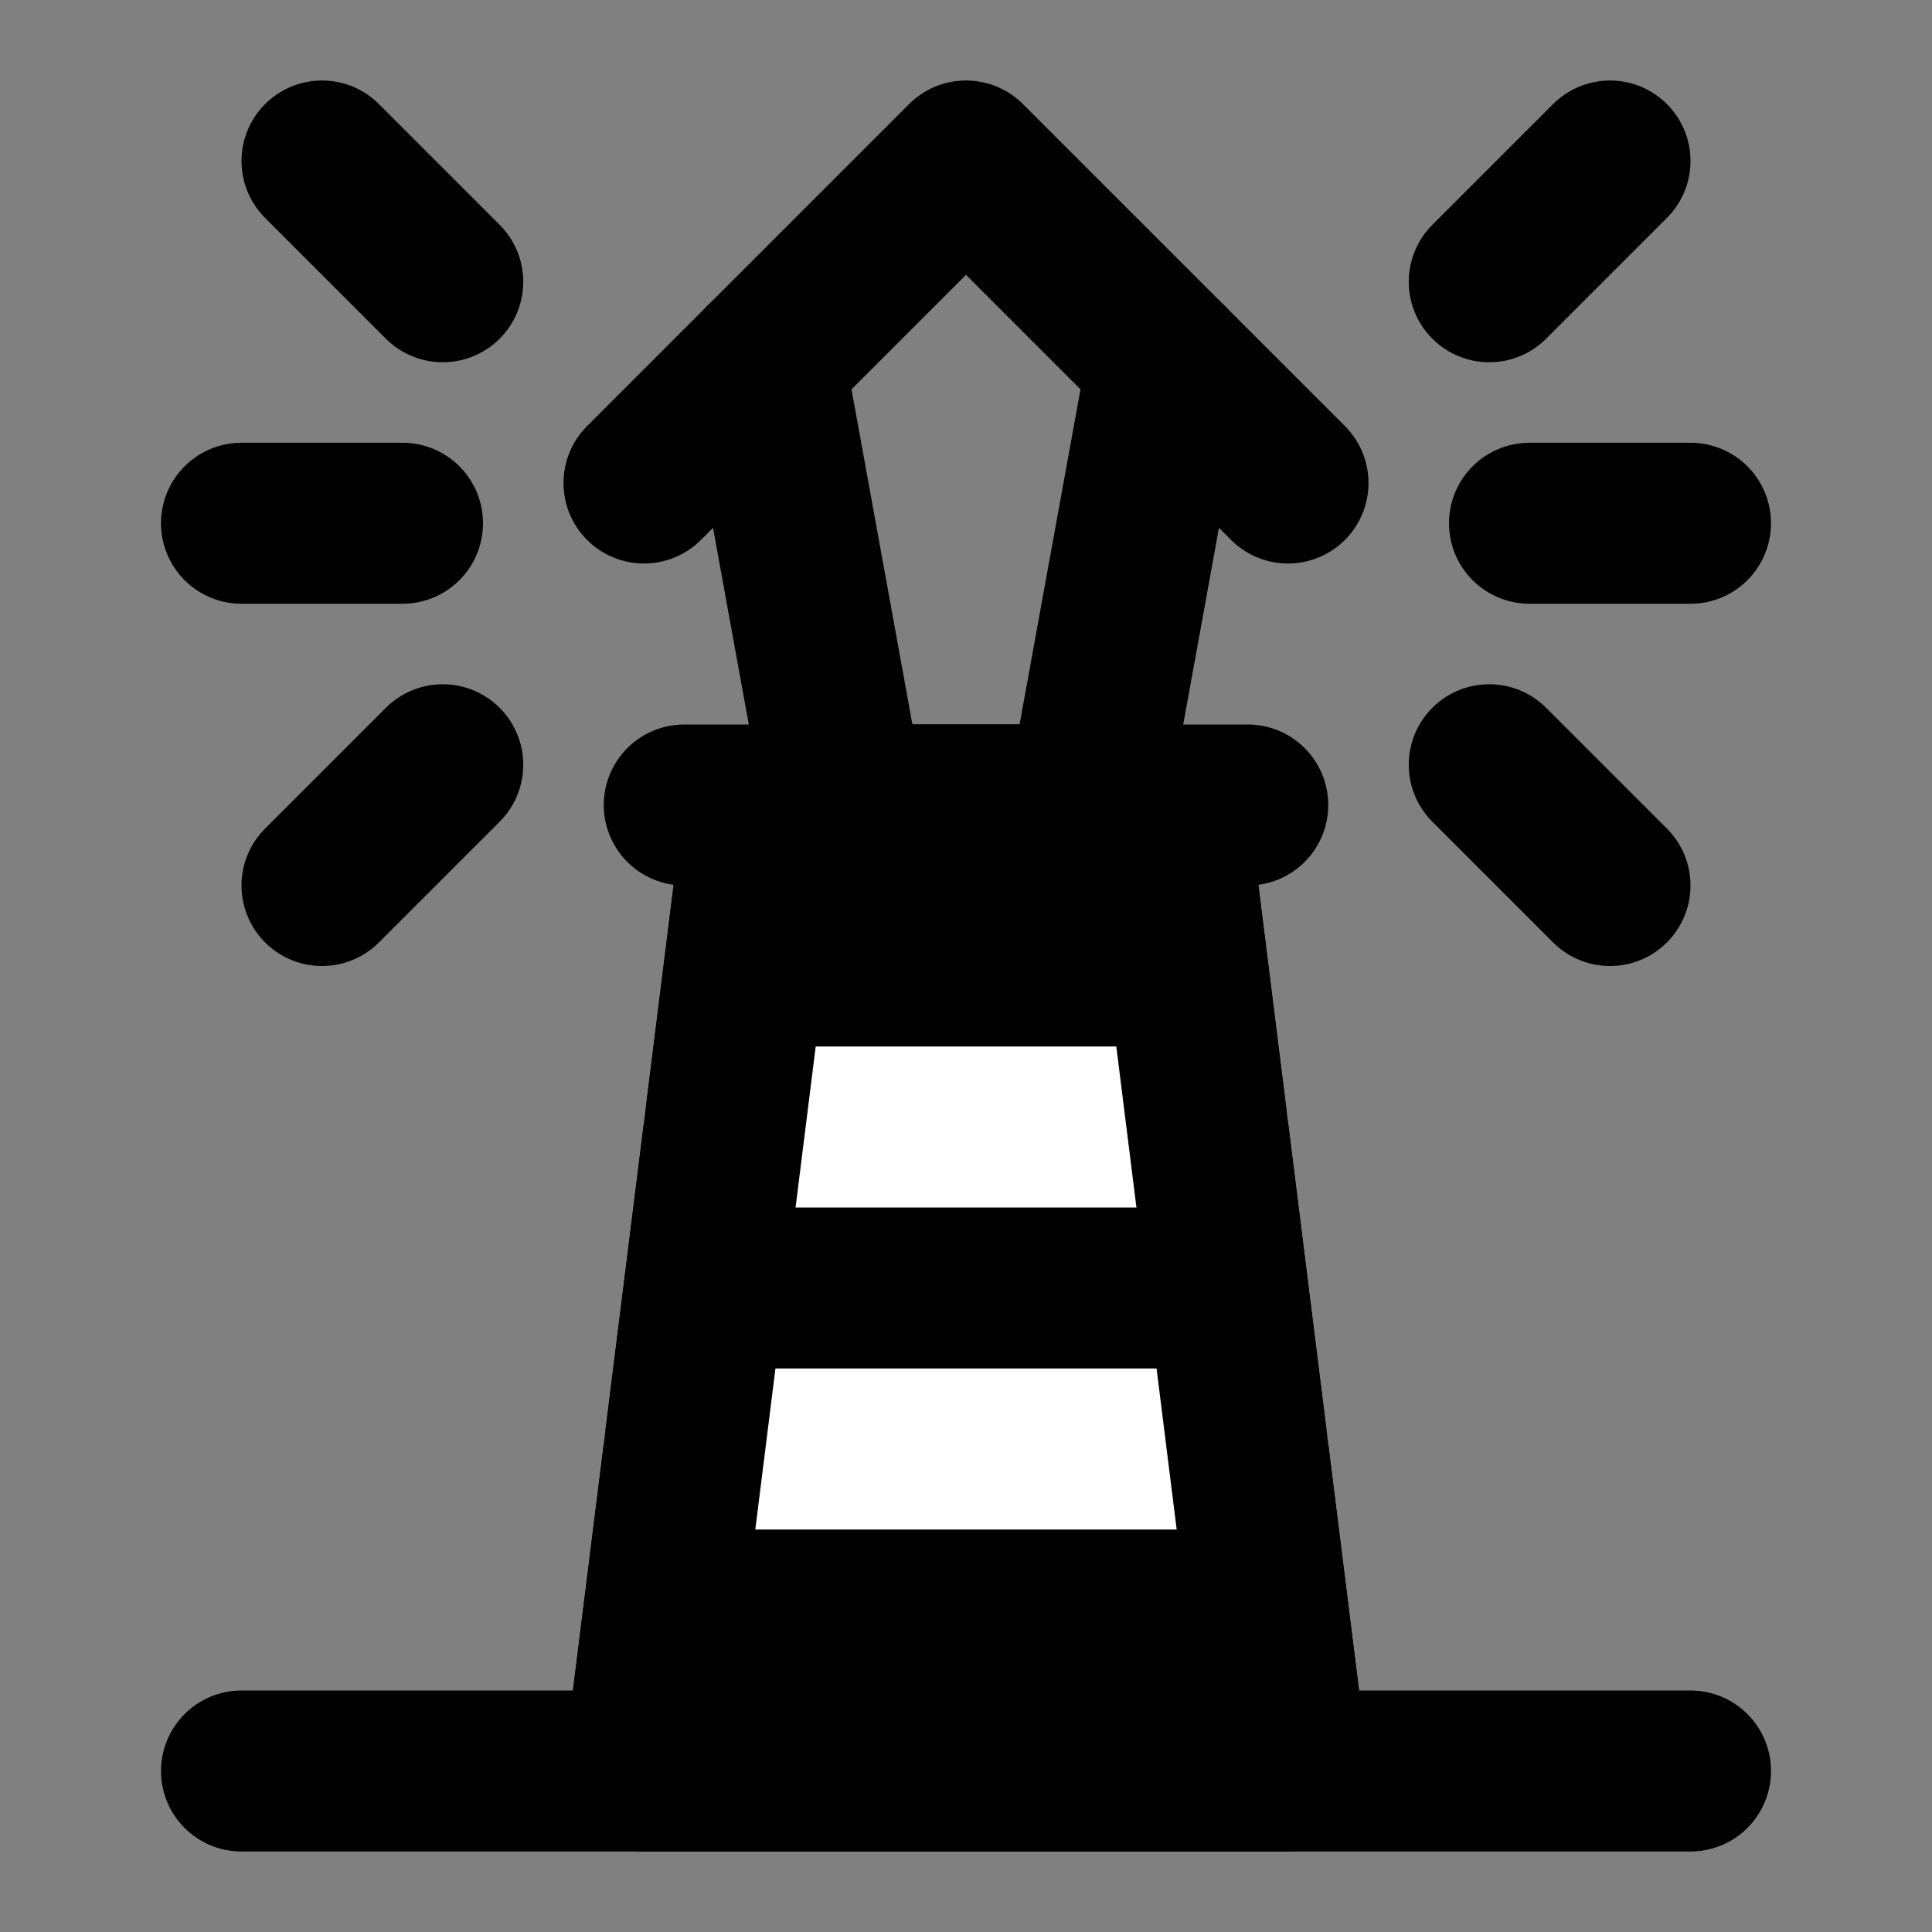 <?xml version="1.0" encoding="UTF-8"?><svg width="24" height="24" viewBox="0 0 48 48" fill="none" xmlns="http://www.w3.org/2000/svg"><rect x="0" y="0" width="48" height="48" fill="#808080" stroke="none"/><path d="M6 44H42" stroke="currentColor" stroke-width="4" stroke-linecap="round" stroke-linejoin="round"/><path d="M17 20H31" stroke="currentColor" stroke-width="4" stroke-linecap="round" stroke-linejoin="round"/><path d="M19 20H24H29L32 44H16L19 20Z" fill="currentColor" stroke="currentColor" stroke-width="4" stroke-linejoin="round"/><path d="M19 9L21 20H27L29 9" stroke="currentColor" stroke-width="4" stroke-linecap="round" stroke-linejoin="round"/><path d="M32 12L29 9L24 4L19 9L16 12" stroke="currentColor" stroke-width="4" stroke-linecap="round" stroke-linejoin="round"/><path d="M37 7L40 4" stroke="currentColor" stroke-width="4" stroke-linecap="round" stroke-linejoin="round"/><path d="M11 7L8 4" stroke="currentColor" stroke-width="4" stroke-linecap="round" stroke-linejoin="round"/><path d="M37 19L40 22" stroke="currentColor" stroke-width="4" stroke-linecap="round" stroke-linejoin="round"/><path d="M11 19L8 22" stroke="currentColor" stroke-width="4" stroke-linecap="round" stroke-linejoin="round"/><path d="M38 13H42" stroke="currentColor" stroke-width="4" stroke-linecap="round" stroke-linejoin="round"/><path d="M10 13H6" stroke="currentColor" stroke-width="4" stroke-linecap="round" stroke-linejoin="round"/><path d="M18 28L30 28" stroke="#FFF" stroke-width="4" stroke-linecap="round" stroke-linejoin="round"/><path d="M17 36H31" stroke="#FFF" stroke-width="4" stroke-linecap="round" stroke-linejoin="round"/><path d="M29 20L32 44" stroke="currentColor" stroke-width="4" stroke-linejoin="round"/><path d="M19 20L16 44" stroke="currentColor" stroke-width="4" stroke-linejoin="round"/></svg>